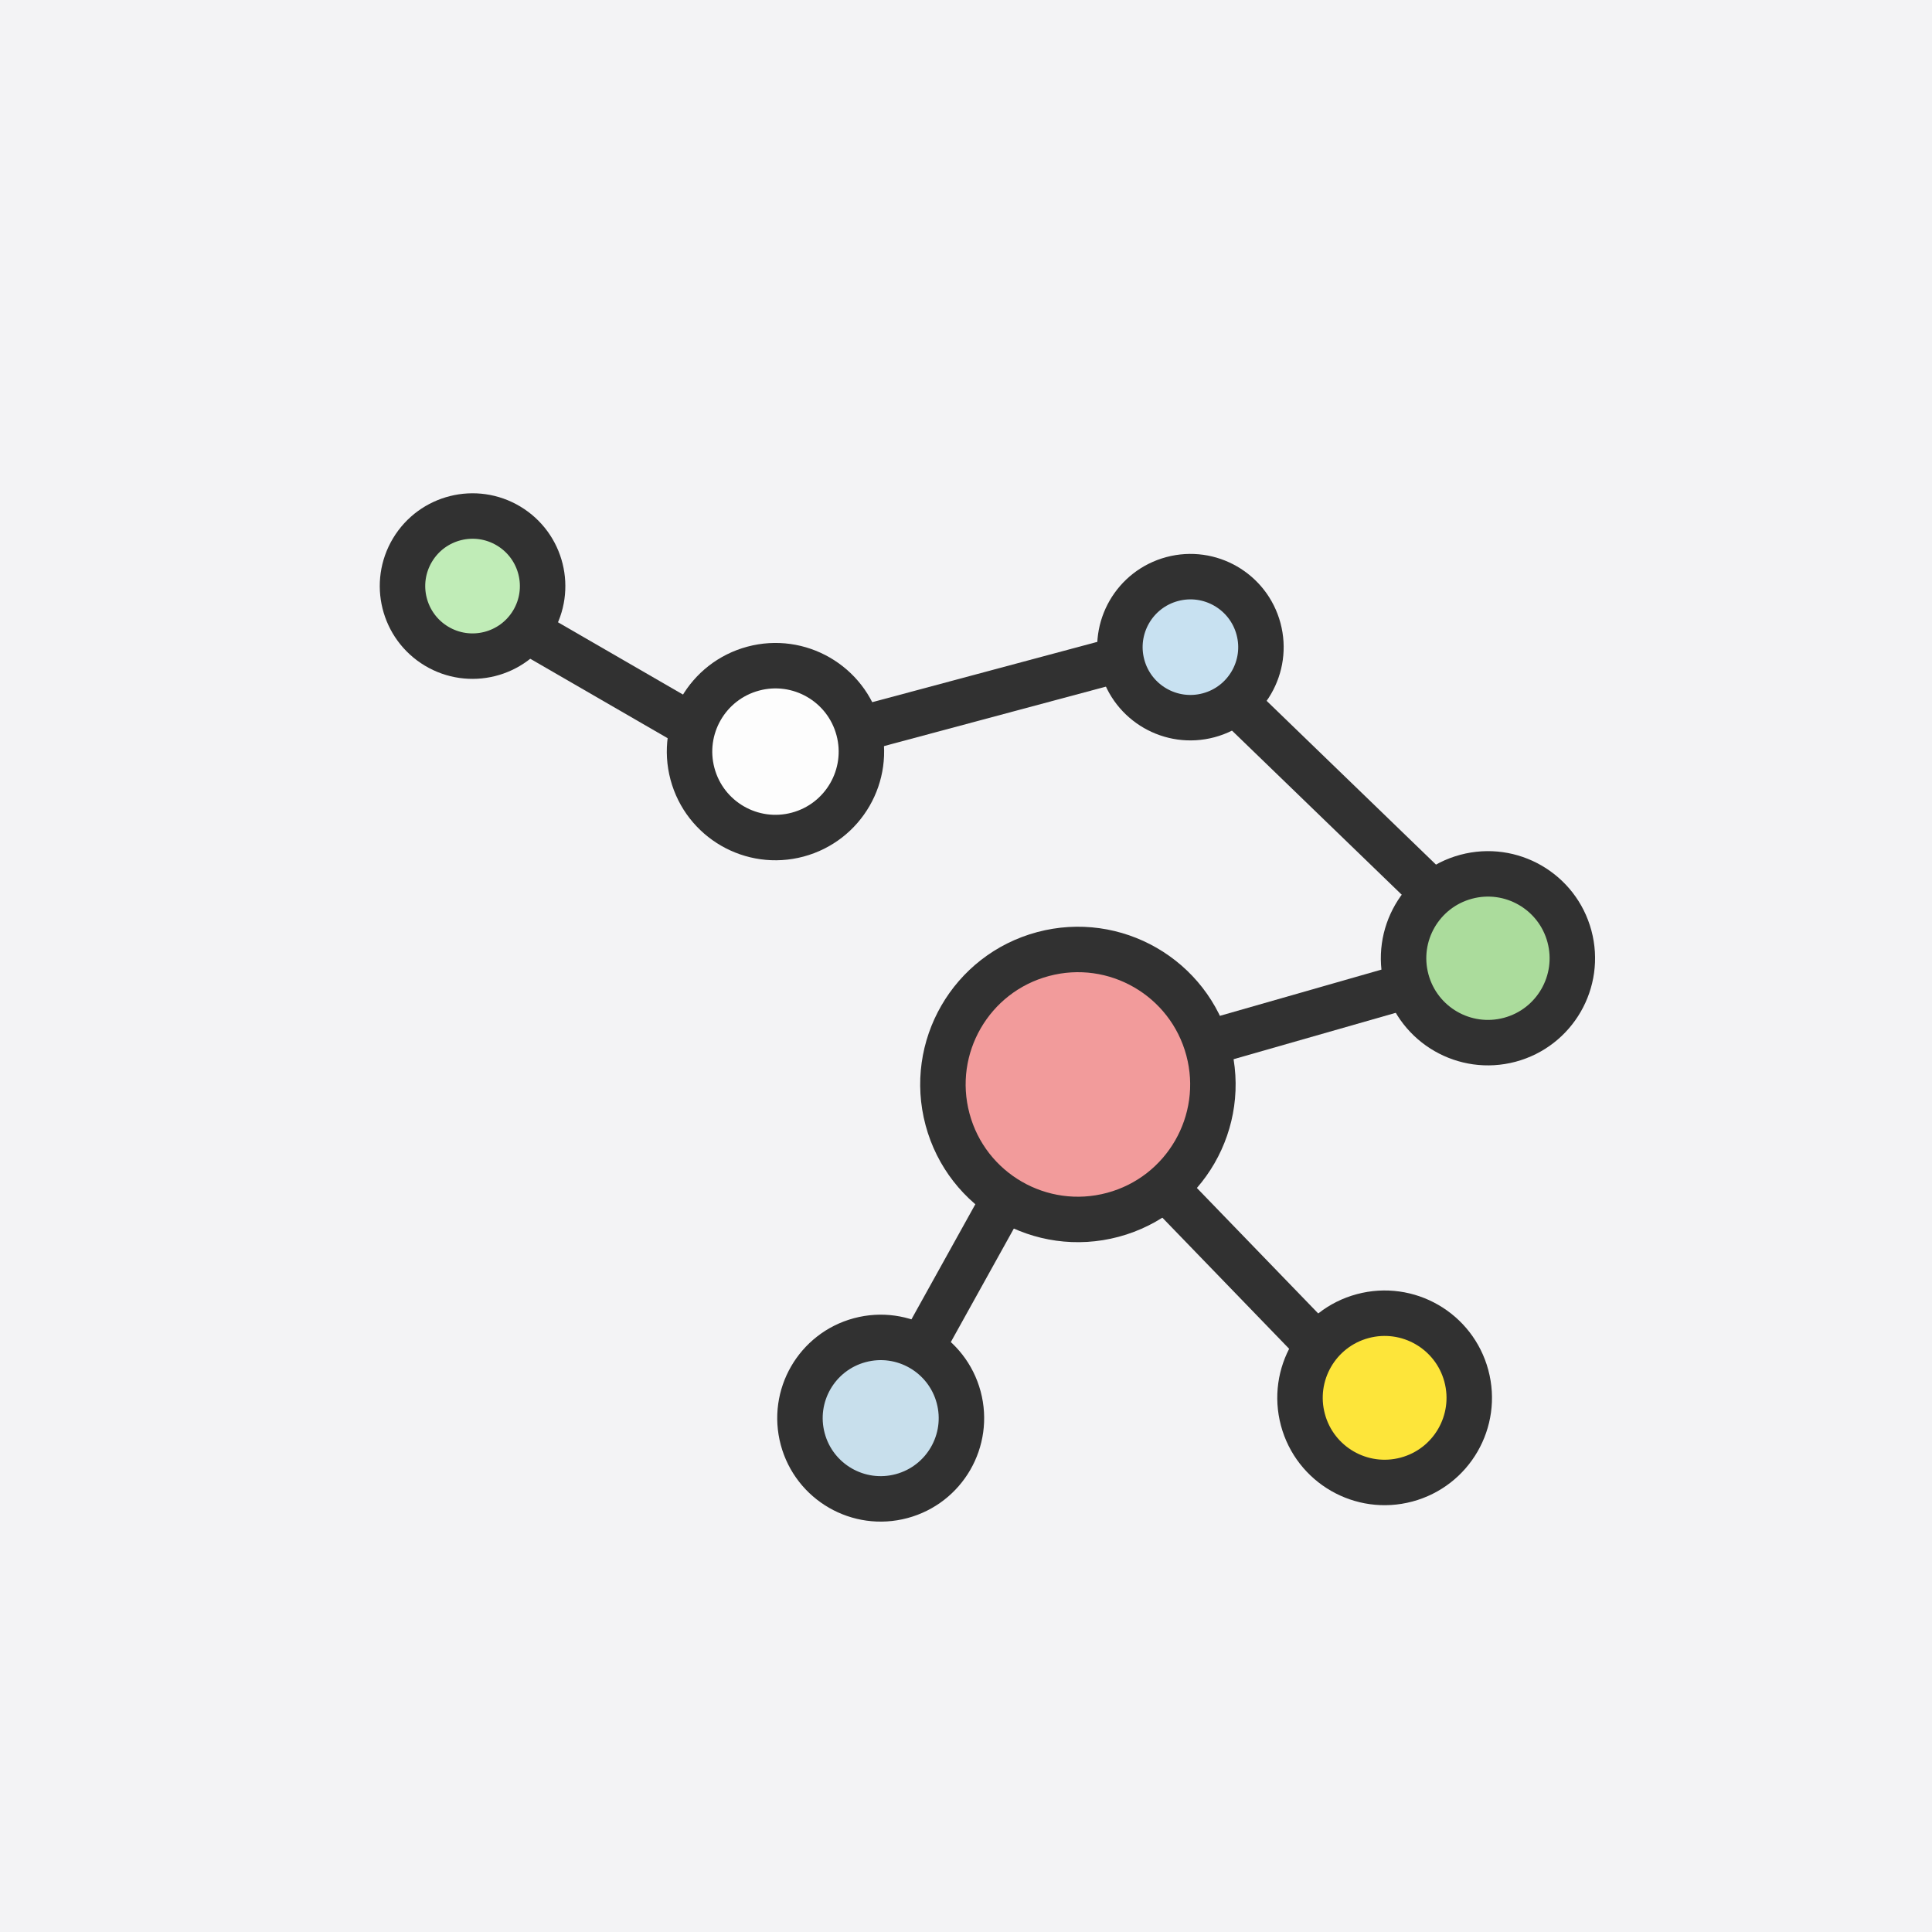 <?xml version="1.0" encoding="UTF-8" standalone="no"?>
<svg width="170px" height="170px" viewBox="0 0 170 170" version="1.1" xmlns="http://www.w3.org/2000/svg" xmlns:xlink="http://www.w3.org/1999/xlink">
    <!-- Generator: Sketch 47 (45396) - http://www.bohemiancoding.com/sketch -->
    <title>无分类</title>
    <desc>Created with Sketch.</desc>
    <defs></defs>
    <g id="Page-1" stroke="none" stroke-width="1" fill="none" fill-rule="evenodd">
        <g id="九大类icon-copy-2" transform="translate(-423, -201)">
            <g id="无分类" transform="translate(423, 201)">
                <rect id="Rectangle-6" fill="#F3F3F5" x="0" y="0" width="170" height="170"></rect>
                <g id="Group-14">
                    <g>
                        <circle id="Mask-Copy" fill="#F3F3F5" cx="85" cy="85" r="85"></circle>
                        <g id="Group-5" opacity="0.8" transform="translate(29.611, 36.299)" stroke-width="4" stroke="#000000">
                            <g id="Group-11">
                                <g id="Group-3" transform="translate(0.069, 0.143)">
                                    <path d="M71.522,26.11 L32.477,26.11" id="Triangle-2" stroke-linecap="round" stroke-linejoin="round" transform="translate(51.999, 26.573) rotate(-15) translate(-51.999, -26.573) "></path>
                                    <g id="Group-13" transform="translate(19.611, 19.811) rotate(-134) translate(-19.611, -19.811) translate(3.111, 9.311)">
                                        <path d="M6.301,-1.553 L20.781,22.581" id="Triangle-2-Copy-5" stroke-linecap="round" stroke-linejoin="round" transform="translate(13.541, 10.514) rotate(-75) translate(-13.541, -10.514) "></path>
                                        <circle id="Oval-Copy-19" fill="#B3EAA8" transform="translate(25.224, 8.207) rotate(-15) translate(-25.224, -8.207) " cx="25.224" cy="8.207" r="6.164"></circle>
                                    </g>
                                    <path d="M78.945,18.445 L98.467,50.982" id="Triangle-2-Copy" stroke-linecap="round" stroke-linejoin="round" transform="translate(88.706, 34.714) rotate(-15) translate(-88.706, -34.714) "></path>
                                    <polyline id="Triangle-2-Copy-2" stroke-linecap="round" stroke-linejoin="round" transform="translate(55.751, 74.346) rotate(-300) translate(-55.751, -74.346) " points="45.99 58.078 45.99 58.078 65.512 90.615"></polyline>
                                    <polyline id="Triangle-2-Copy-3" stroke-linecap="round" stroke-linejoin="round" transform="translate(79.713, 63.142) rotate(-75) translate(-79.713, -63.142) " points="60.191 79.41 79.713 46.873 79.713 46.873 99.235 79.41"></polyline>
                                    <circle id="Oval-Copy-11" fill="#FFFFFF" transform="translate(38.555, 29.694) rotate(-15) translate(-38.555, -29.694) " cx="38.555" cy="29.694" r="7.56"></circle>
                                    <circle id="Oval-Copy-16" fill="#BDD9EA" transform="translate(47.814, 88.343) rotate(-15) translate(-47.814, -88.343) " cx="47.814" cy="88.343" r="7.103"></circle>
                                    <circle id="Oval-Copy-13" fill="#F18484" transform="translate(65.167, 58.981) rotate(-15) translate(-65.167, -58.981) " cx="65.167" cy="58.981" r="11.876"></circle>
                                    <circle id="Oval-Copy-14" fill="#98D686" transform="translate(101.248, 47.877) rotate(-15) translate(-101.248, -47.877) " cx="101.248" cy="47.877" r="7.424"></circle>
                                    <circle id="Oval-Copy-17" fill="#FFE10B" transform="translate(92.156, 86.556) rotate(-15) translate(-92.156, -86.556) " cx="92.156" cy="86.556" r="7.445"></circle>
                                    <circle id="Oval-Copy-12" fill="#BDDCF0" transform="translate(75.067, 20.503) rotate(-15) translate(-75.067, -20.503) " cx="75.067" cy="20.503" r="6.204"></circle>
                                </g>
                            </g>
                        </g>
                    </g>
                </g>
            </g>
        </g>
    </g>
</svg>